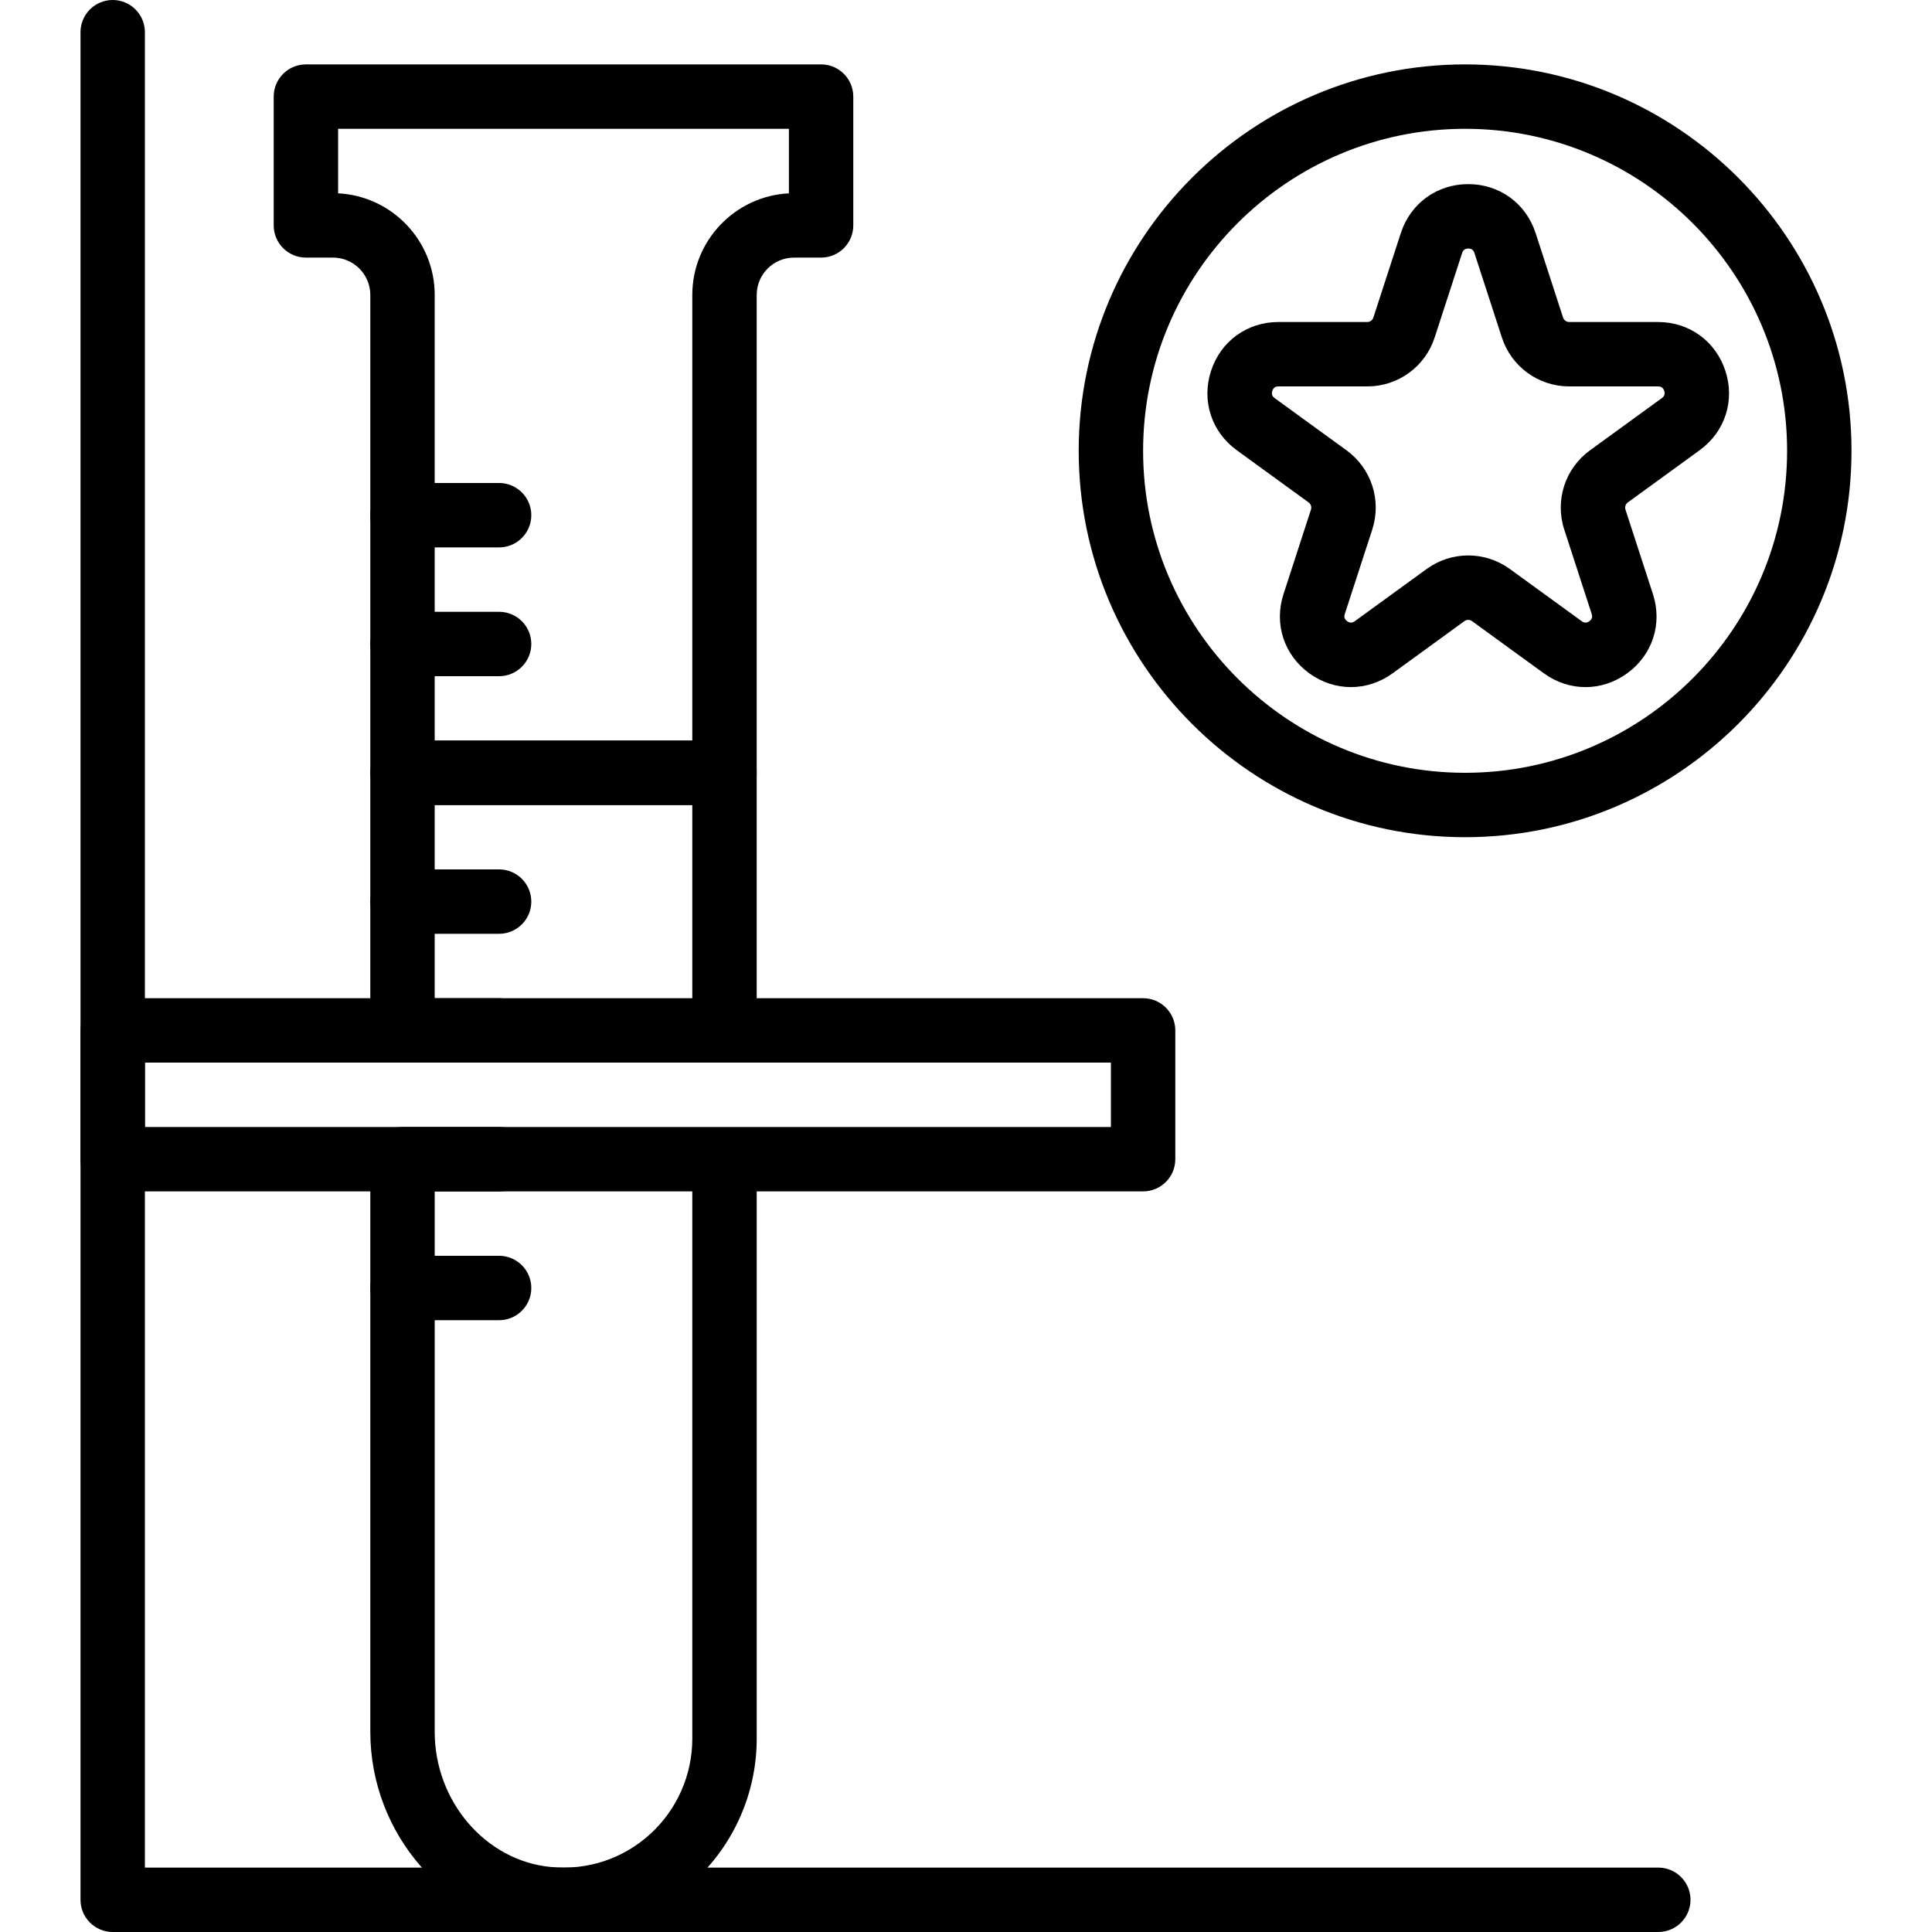 <?xml version="1.0" encoding="iso-8859-1"?>
<!-- Generator: Adobe Illustrator 19.0.0, SVG Export Plug-In . SVG Version: 6.00 Build 0)  -->
<svg version="1.1" id="Capa_1" xmlns="http://www.w3.org/2000/svg" xmlns:xlink="http://www.w3.org/1999/xlink" x="0px" y="0px"
	 viewBox="0 0 204.8 204.8" style="enable-background:new 0 0 204.8 204.8;" xml:space="preserve">
<g>
	<g>
		<path d="M87.04,6.827H32.427c-1.884,0-3.413,1.529-3.413,3.413v13.653c0,1.884,1.529,3.413,3.413,3.413h2.869
			c2.183,0,3.958,1.777,3.958,3.959V81.92c0,1.884,1.529,3.413,3.413,3.413H76.8c1.884,0,3.413-1.529,3.413-3.413V31.266
			c0-2.183,1.777-3.959,3.959-3.959h2.867c1.884,0,3.413-1.529,3.413-3.413V10.24C90.453,8.356,88.924,6.827,87.04,6.827z
			 M83.627,20.494c-5.695,0.285-10.24,5.007-10.24,10.772v47.241H46.08V31.266c0-5.763-4.545-10.487-10.24-10.772v-6.84h47.787
			V20.494z"/>
	</g>
</g>
<g>
	<g>
		<path d="M76.8,120.392c-1.884,0-3.413,1.529-3.413,3.413v60.515c0,3.838-1.63,7.521-4.471,10.105
			c-2.883,2.62-6.639,3.86-10.532,3.483c-6.9-0.659-12.303-6.95-12.303-14.322v-59.783c0-1.884-1.529-3.413-3.413-3.413
			s-3.413,1.529-3.413,3.413v59.783c0,10.854,8.119,20.128,18.482,21.118c0.652,0.061,1.304,0.094,1.956,0.094
			c5.091-0.002,10.039-1.888,13.815-5.321c4.262-3.876,6.707-9.4,6.707-15.157v-60.515C80.213,121.921,78.684,120.392,76.8,120.392z
			"/>
	</g>
</g>
<g>
	<g>
		<path d="M76.8,78.507H42.667c-1.884,0-3.413,1.529-3.413,3.413v26.223c0,1.884,1.529,3.413,3.413,3.413s3.413-1.529,3.413-3.413
			v-22.81h27.307v23.101c0,1.884,1.529,3.413,3.413,3.413s3.413-1.527,3.413-3.413V81.92C80.213,80.036,78.684,78.507,76.8,78.507z"
			/>
	</g>
</g>
<g>
	<g>
		<path d="M52.907,51.2h-10.24c-1.884,0-3.413,1.529-3.413,3.413s1.529,3.413,3.413,3.413h10.24c1.884,0,3.413-1.529,3.413-3.413
			S54.791,51.2,52.907,51.2z"/>
	</g>
</g>
<g>
	<g>
		<path d="M52.907,64.853h-10.24c-1.884,0-3.413,1.529-3.413,3.413c0,1.884,1.529,3.413,3.413,3.413h10.24
			c1.884,0,3.413-1.529,3.413-3.413C56.32,66.383,54.791,64.853,52.907,64.853z"/>
	</g>
</g>
<g>
	<g>
		<path d="M52.907,92.16h-10.24c-1.884,0-3.413,1.529-3.413,3.413s1.529,3.413,3.413,3.413h10.24c1.884,0,3.413-1.529,3.413-3.413
			S54.791,92.16,52.907,92.16z"/>
	</g>
</g>
<g>
	<g>
		<path d="M52.907,105.813h-10.24c-1.884,0-3.413,1.529-3.413,3.413s1.529,3.413,3.413,3.413h10.24c1.884,0,3.413-1.529,3.413-3.413
			S54.791,105.813,52.907,105.813z"/>
	</g>
</g>
<g>
	<g>
		<path d="M52.907,119.467h-10.24c-1.884,0-3.413,1.529-3.413,3.413c0,1.884,1.529,3.413,3.413,3.413h10.24
			c1.884,0,3.413-1.529,3.413-3.413C56.32,120.996,54.791,119.467,52.907,119.467z"/>
	</g>
</g>
<g>
	<g>
		<path d="M52.907,133.12h-10.24c-1.884,0-3.413,1.529-3.413,3.413c0,1.884,1.529,3.413,3.413,3.413h10.24
			c1.884,0,3.413-1.529,3.413-3.413C56.32,134.649,54.791,133.12,52.907,133.12z"/>
	</g>
</g>
<g>
	<g>
		<path d="M175.787,197.973H15.36V3.413C15.36,1.529,13.831,0,11.947,0S8.533,1.529,8.533,3.413v197.973
			c0,1.884,1.529,3.413,3.413,3.413h163.84c1.884,0,3.413-1.529,3.413-3.413S177.671,197.973,175.787,197.973z"/>
	</g>
</g>
<g>
	<g>
		<path d="M121.173,105.813H11.947c-1.884,0-3.413,1.529-3.413,3.413v13.653c0,1.884,1.529,3.413,3.413,3.413h109.227
			c1.884,0,3.413-1.529,3.413-3.413v-13.653C124.587,107.343,123.058,105.813,121.173,105.813z M117.76,119.467H15.36v-6.827h102.4
			V119.467z"/>
	</g>
</g>
<g>
	<g>
		<path d="M155.307,6.827c-22.584,0-40.96,18.376-40.96,40.96c0,22.584,18.376,40.96,40.96,40.96s40.96-18.376,40.96-40.96
			C196.267,25.202,177.891,6.827,155.307,6.827z M155.307,81.92c-18.821,0-34.133-15.312-34.133-34.133s15.312-34.133,34.133-34.133
			s34.133,15.312,34.133,34.133S174.128,81.92,155.307,81.92z"/>
	</g>
</g>
<g>
	<g>
		<path d="M182.902,39.325c-1.026-3.154-3.831-5.19-7.146-5.19h-9.414c-0.297,0-0.558-0.189-0.65-0.473l-2.91-8.953
			c-1.026-3.154-3.83-5.192-7.144-5.192c-3.318,0-6.12,2.038-7.146,5.192l-2.91,8.953c-0.092,0.283-0.353,0.473-0.652,0.473h-9.414
			c-3.316,0-6.12,2.036-7.144,5.19c-1.024,3.154,0.048,6.45,2.729,8.4l7.617,5.533c0.241,0.174,0.341,0.483,0.249,0.765l-2.91,8.953
			c-1.022,3.152,0.046,6.448,2.729,8.397s6.149,1.949,8.834,0.002l7.613-5.533c0.242-0.174,0.565-0.177,0.807,0l7.617,5.533
			c1.34,0.975,2.879,1.461,4.415,1.461c1.538,0,3.075-0.488,4.417-1.463c2.683-1.949,3.753-5.245,2.729-8.397l-2.91-8.953
			c-0.092-0.282,0.007-0.589,0.249-0.765l7.615-5.535C182.856,45.775,183.928,42.477,182.902,39.325z M176.162,42.201l-7.613,5.533
			c-2.642,1.918-3.741,5.294-2.732,8.399l2.91,8.953c0.041,0.128,0.152,0.471-0.249,0.765c-0.403,0.292-0.696,0.08-0.807,0
			l-7.617-5.533c-1.321-0.959-2.867-1.439-4.413-1.439c-1.548,0-3.094,0.48-4.415,1.439l-7.613,5.533
			c-0.113,0.08-0.41,0.292-0.809,0c-0.403-0.294-0.29-0.637-0.249-0.765l2.91-8.953c1.007-3.104-0.09-6.48-2.731-8.399l-7.615-5.533
			c-0.109-0.08-0.403-0.294-0.249-0.766c0.154-0.473,0.515-0.473,0.652-0.473h9.414c3.267,0,6.137-2.087,7.146-5.19l2.91-8.953
			c0.043-0.13,0.154-0.474,0.652-0.474c0.497,0,0.609,0.345,0.65,0.474l2.91,8.953c1.009,3.103,3.881,5.19,7.144,5.19h9.414
			c0.137,0,0.498,0,0.652,0.473C176.565,41.907,176.271,42.121,176.162,42.201z"/>
	</g>
</g>
<g>
</g>
<g>
</g>
<g>
</g>
<g>
</g>
<g>
</g>
<g>
</g>
<g>
</g>
<g>
</g>
<g>
</g>
<g>
</g>
<g>
</g>
<g>
</g>
<g>
</g>
<g>
</g>
<g>
</g>
</svg>

